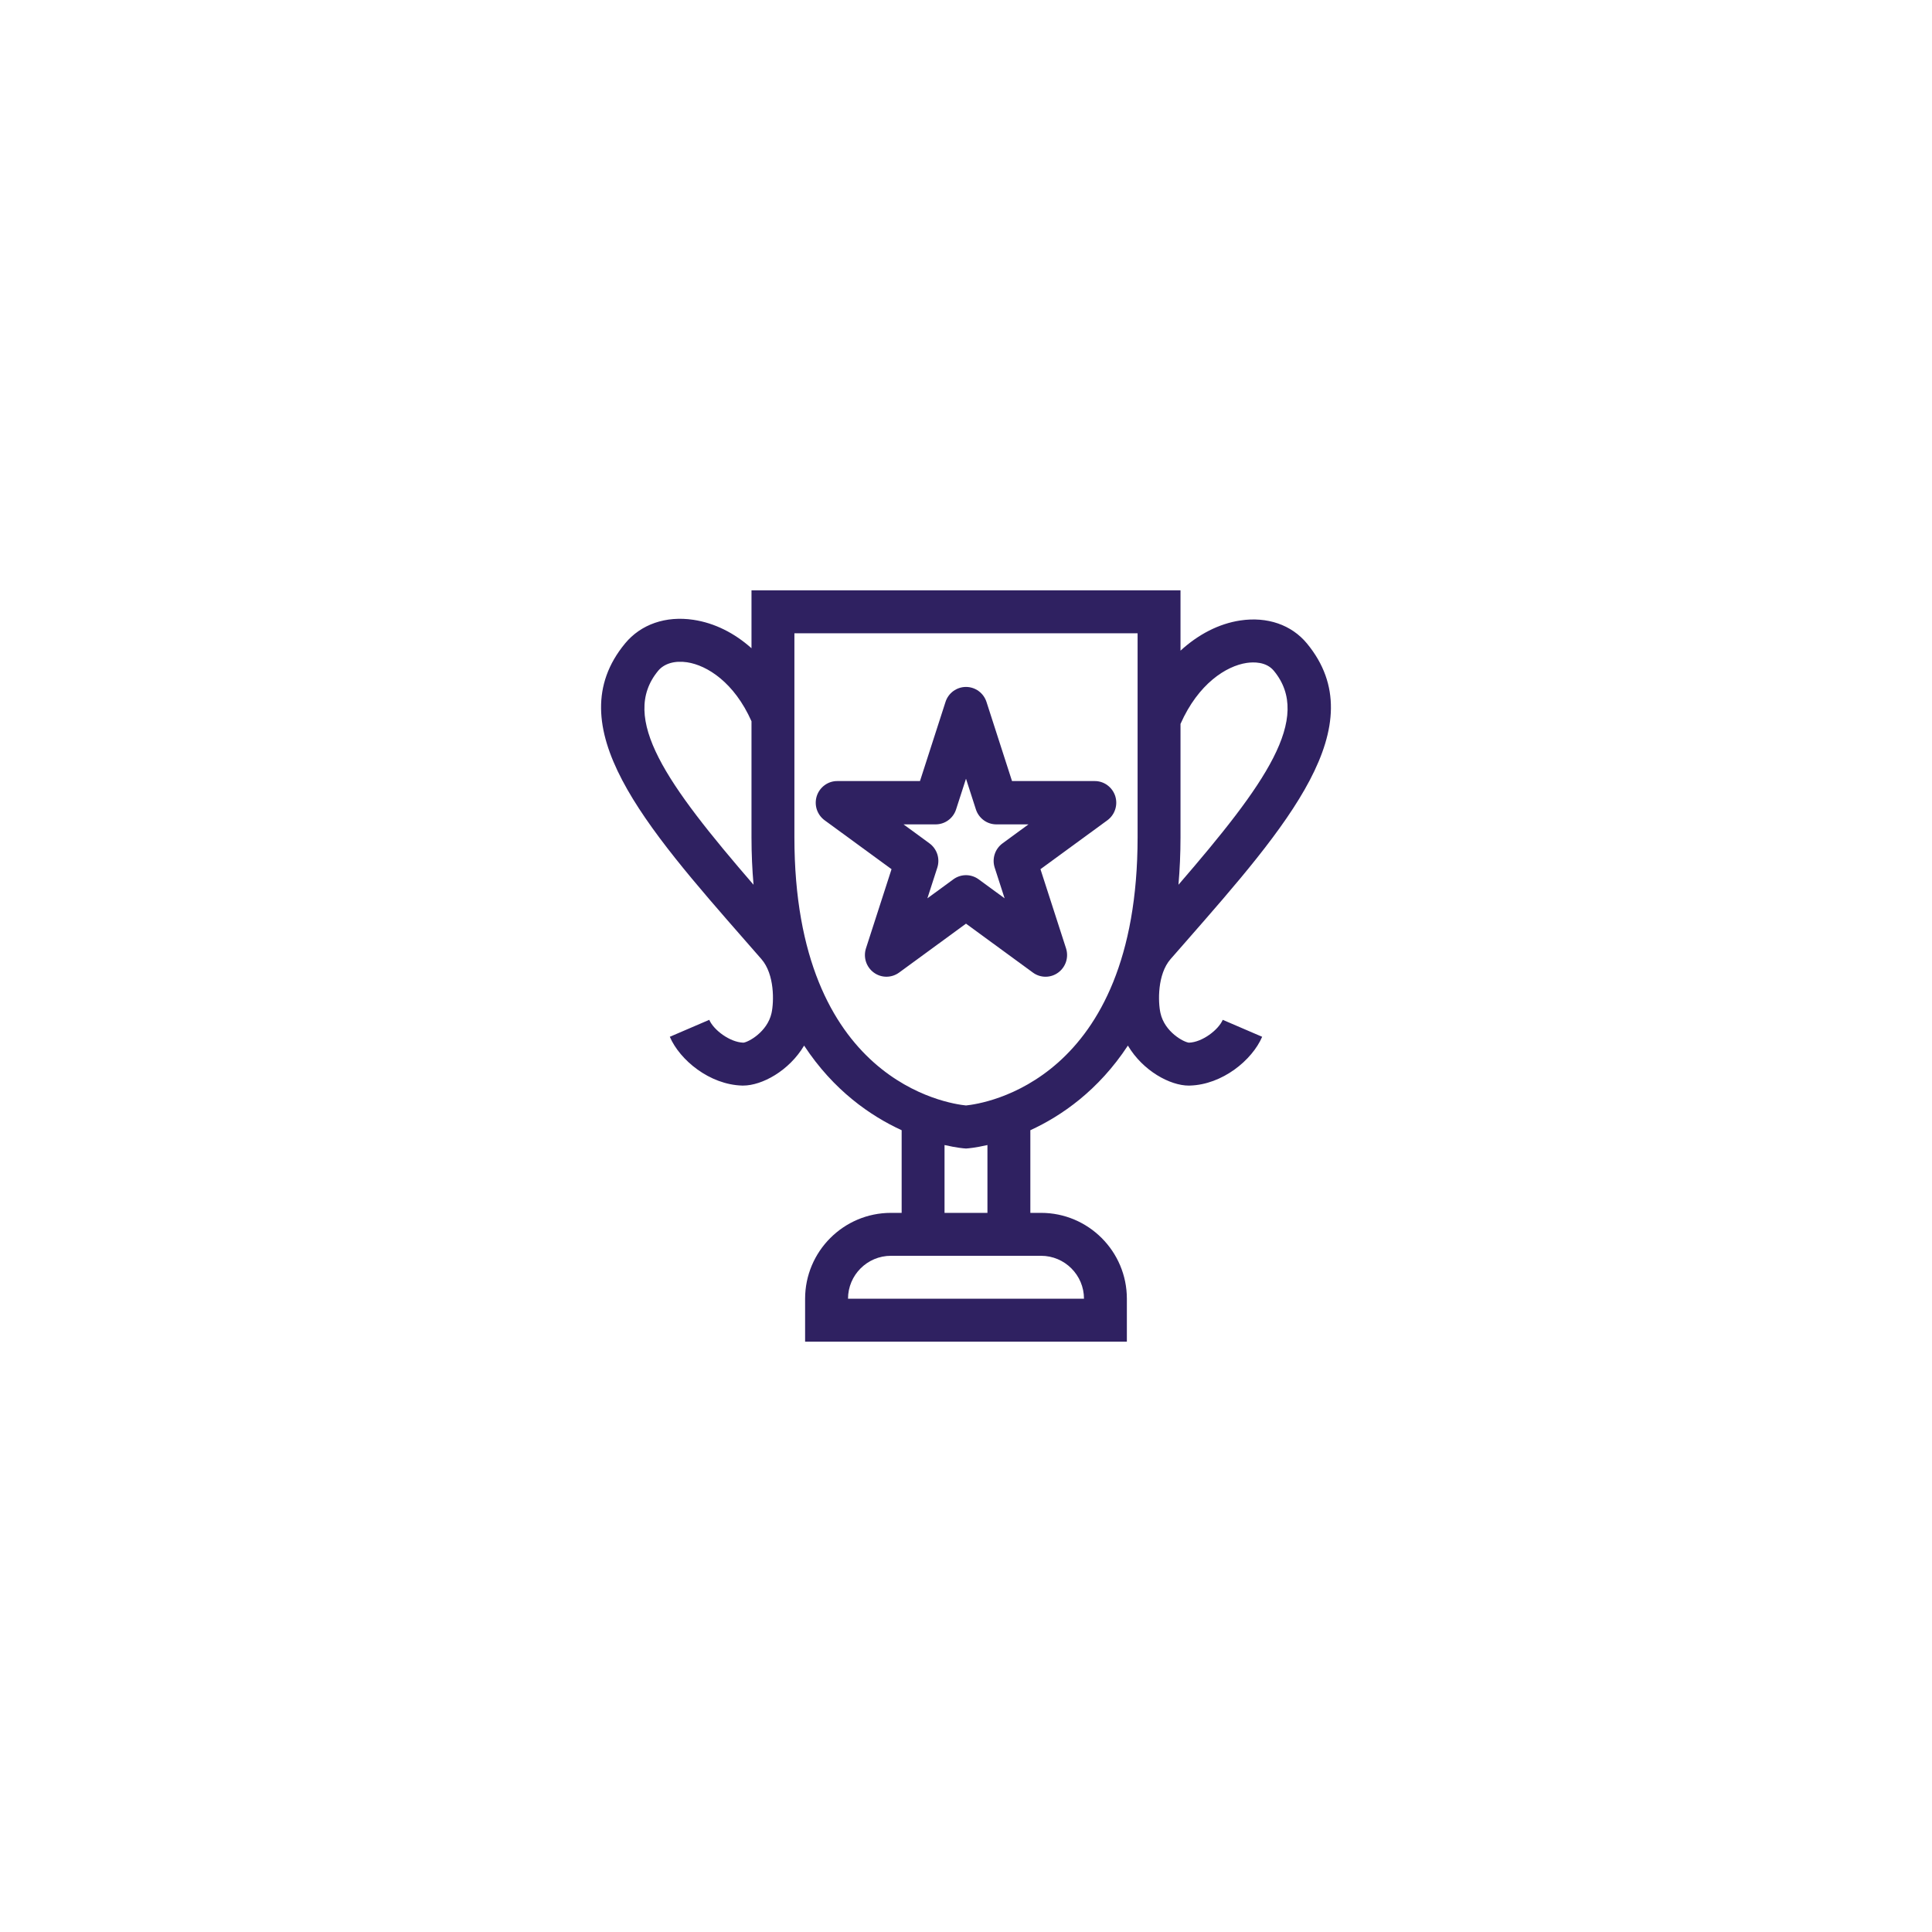 <svg width="72" height="72" viewBox="0 0 72 72" fill="none" xmlns="http://www.w3.org/2000/svg">
<path d="M23.294 23.98C20.762 27.048 24.032 30.782 27.817 35.104L28.375 35.742C28.873 36.311 28.844 37.343 28.753 37.754C28.595 38.462 27.883 38.84 27.704 38.857C27.195 38.842 26.592 38.38 26.432 38.006L24.962 38.638C25.334 39.505 26.445 40.423 27.66 40.456H27.696C28.392 40.456 29.404 39.912 29.967 38.966C31.066 40.64 32.443 41.588 33.602 42.12V45.2H33.202C31.439 45.2 30.004 46.636 30.004 48.4V50H41.995V48.4C41.995 46.636 40.561 45.2 38.798 45.2H38.398V42.12C39.556 41.588 40.933 40.64 42.033 38.966C42.596 39.913 43.608 40.457 44.303 40.457L44.34 40.456C45.555 40.423 46.666 39.505 47.037 38.638L45.568 38.006C45.408 38.38 44.804 38.842 44.31 38.857C44.116 38.84 43.404 38.462 43.247 37.754C43.155 37.343 43.127 36.311 43.624 35.742L44.182 35.105C47.968 30.782 51.238 27.049 48.706 23.98C48.131 23.284 47.227 22.972 46.222 23.123C45.423 23.243 44.655 23.642 43.994 24.248V22H28.006V24.158C27.368 23.588 26.628 23.217 25.843 23.099C24.813 22.943 23.884 23.265 23.294 23.98ZM38.798 46.8C39.679 46.8 40.397 47.518 40.397 48.4H31.603C31.603 47.518 32.32 46.8 33.202 46.8H38.798ZM36.799 45.2H35.2V42.672C35.653 42.776 35.938 42.798 35.953 42.798L36 42.802L36.047 42.798C36.061 42.798 36.346 42.776 36.799 42.672V45.2ZM46.46 24.705C46.716 24.668 47.188 24.654 47.473 24.999C48.923 26.756 47.152 29.228 43.918 32.972C43.966 32.412 43.994 31.825 43.994 31.2V26.978C44.655 25.485 45.692 24.821 46.46 24.705ZM29.605 23.6H42.395V31.2C42.395 40.308 36.649 41.133 36 41.197C35.35 41.133 29.605 40.308 29.605 31.2V23.6ZM24.527 24.999C24.751 24.728 25.145 24.612 25.606 24.681C26.356 24.794 27.366 25.437 28.006 26.879V31.2C28.006 31.825 28.034 32.412 28.082 32.972C24.848 29.228 23.077 26.756 24.527 24.999Z" fill="#2F2161"/>
<path d="M32.564 36.245C32.844 36.451 33.225 36.451 33.507 36.245L36 34.422L38.493 36.245C38.63 36.346 38.795 36.4 38.965 36.4C39.134 36.4 39.299 36.346 39.436 36.245C39.573 36.145 39.675 36.004 39.728 35.841C39.78 35.679 39.78 35.505 39.728 35.342L38.775 32.392L41.269 30.569C41.406 30.468 41.508 30.327 41.56 30.165C41.613 30.003 41.613 29.828 41.561 29.665C41.508 29.503 41.406 29.362 41.269 29.262C41.132 29.161 40.967 29.107 40.797 29.108H37.715L36.763 26.157C36.71 25.995 36.608 25.854 36.471 25.754C36.334 25.654 36.169 25.6 36 25.6C35.831 25.6 35.666 25.654 35.528 25.754C35.391 25.854 35.289 25.995 35.237 26.157L34.285 29.108H31.203C31.033 29.107 30.868 29.161 30.731 29.262C30.594 29.362 30.492 29.503 30.439 29.665C30.387 29.828 30.387 30.003 30.439 30.165C30.492 30.327 30.594 30.468 30.731 30.569L33.225 32.392L32.272 35.342C32.22 35.505 32.22 35.679 32.272 35.841C32.325 36.004 32.427 36.145 32.564 36.245ZM34.868 30.722C35.037 30.722 35.202 30.669 35.339 30.568C35.476 30.468 35.578 30.327 35.63 30.165L36 29.02L36.369 30.165C36.422 30.327 36.524 30.468 36.661 30.568C36.798 30.669 36.963 30.722 37.132 30.722H38.328L37.361 31.43C37.08 31.636 36.962 32 37.069 32.333L37.439 33.478L36.472 32.77C36.335 32.67 36.169 32.615 36 32.615C35.83 32.615 35.665 32.67 35.528 32.77L34.561 33.478L34.931 32.333C34.983 32.171 34.983 31.996 34.931 31.834C34.878 31.672 34.776 31.53 34.639 31.43L33.672 30.722H34.868Z" fill="#2F2161"/>
</svg>
